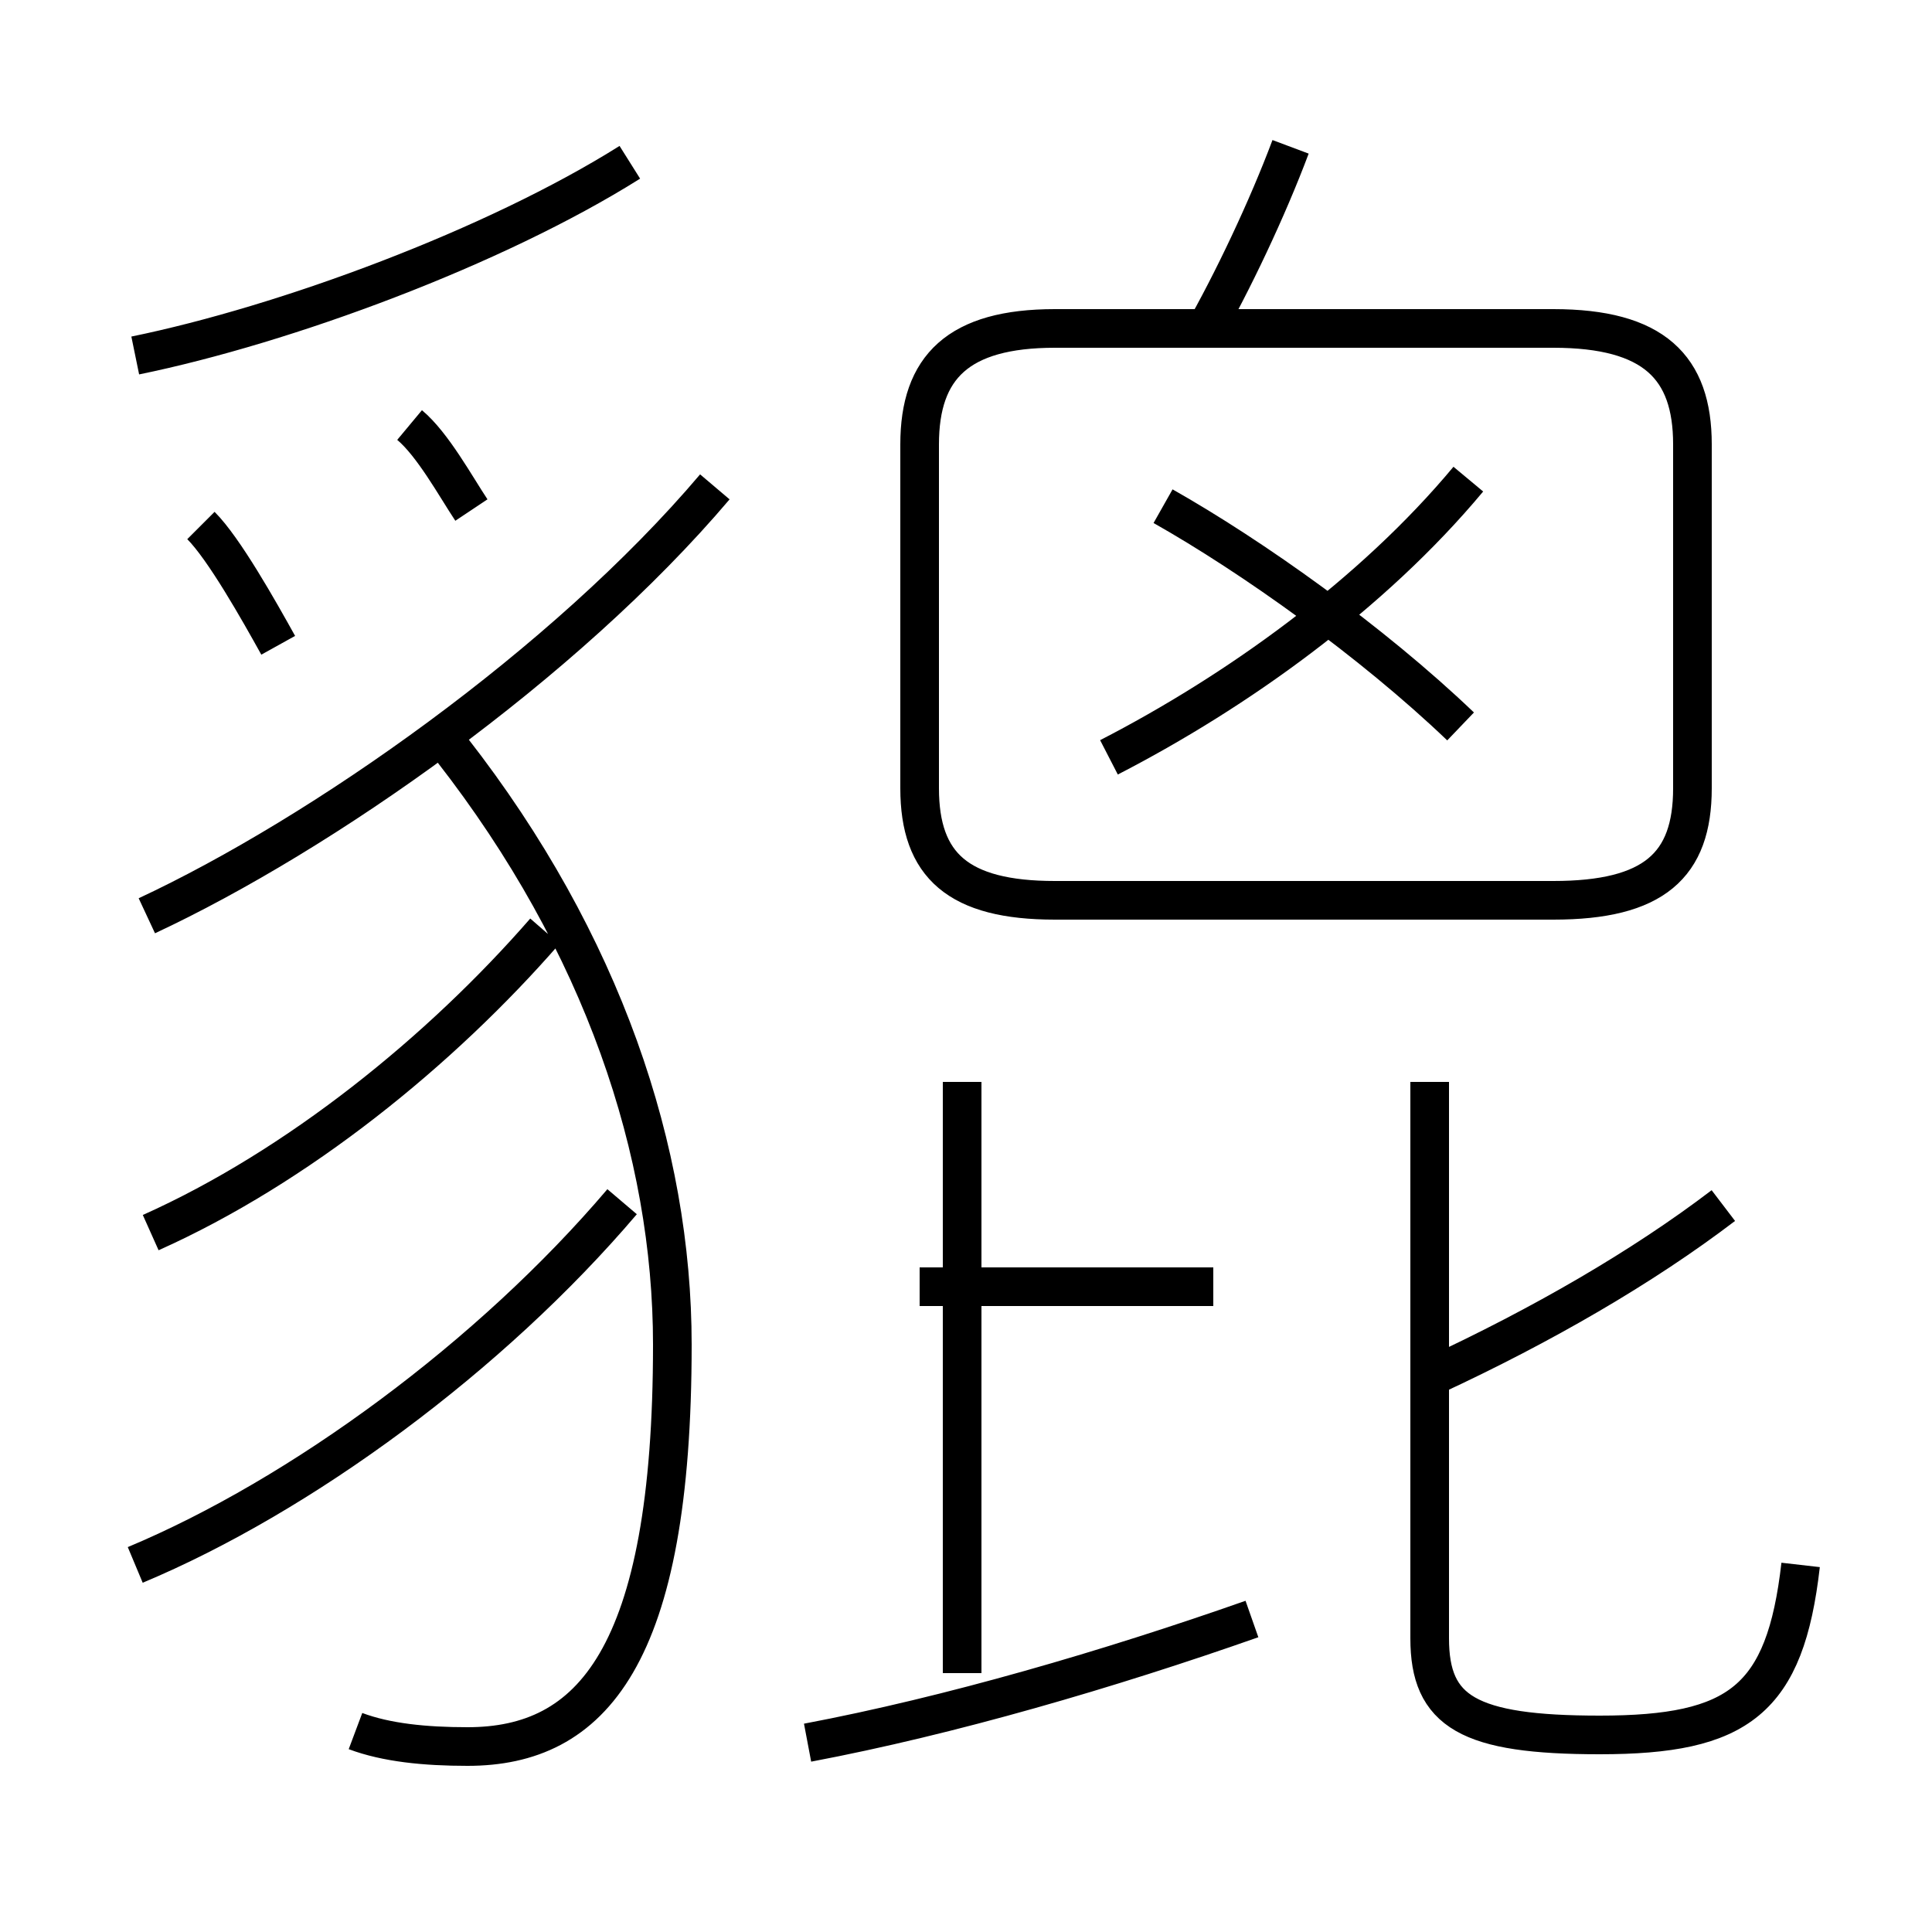 <?xml version='1.0' encoding='utf8'?>
<svg viewBox="0.0 -6.0 50.0 50.0" version="1.1" xmlns="http://www.w3.org/2000/svg">
<rect x="0.0" y="-6.0" width="50.0" height="50.0" fill="#808080" stroke="none"/>
<rect x="-1000" y="-1000" width="2000" height="2000" stroke="white" fill="white"/>
<g style="fill:white;stroke:#000000;  stroke-width:1">
<path d="M 23.8 -32.5 L 23.8 -23.6 C 23.8 -21.6 24.8 -20.7 27.3 -20.7 L 40.2 -20.7 C 42.8 -20.7 43.8 -21.6 43.8 -23.6 L 43.8 -32.5 C 43.8 -34.5 42.8 -35.5 40.2 -35.5 L 27.3 -35.5 C 24.8 -35.5 23.8 -34.5 23.8 -32.5 Z M 3.5 -3.5 C 7.8 -5.3 12.7 -8.9 16.1 -12.9 M 3.9 -12.1 C 7.7 -13.8 11.4 -16.8 14.1 -19.9 M 9.2 0.8 C 10.0 1.1 11.0 1.2 12.1 1.2 C 15.3 1.2 17.4 -1.1 17.4 -9.2 C 17.4 -14.2 15.6 -19.6 11.7 -24.6 M 20.9 1.1 C 24.6 0.4 28.7 -0.8 32.4 -2.1 M 24.9 -0.7 L 24.9 -16.0 M 7.2 -27.3 C 6.7 -28.2 5.8 -29.8 5.2 -30.4 M 3.8 -20.3 C 8.3 -22.4 14.6 -26.8 18.5 -31.4 M 31.4 -10.7 L 23.8 -10.7 M 12.2 -30.8 C 11.8 -31.4 11.2 -32.5 10.6 -33.0 M 3.5 -34.8 C 7.4 -35.6 12.8 -37.6 16.3 -39.8 M 46.6 -3.5 C 46.2 0.0 45.0 0.9 41.4 0.9 C 38.0 0.9 37.0 0.3 37.0 -1.6 L 37.0 -16.0 M 37.1 -8.4 C 39.9 -9.7 42.5 -11.2 44.6 -12.8 M 28.7 -24.4 C 32.0 -26.1 35.5 -28.6 38.0 -31.6 M 37.8 -25.2 C 35.5 -27.4 32.4 -29.6 30.1 -30.9 M 31.1 -35.3 C 31.9 -36.7 32.8 -38.6 33.4 -40.2" transform="translate(0.0 38.0)" />
</g>
</svg>